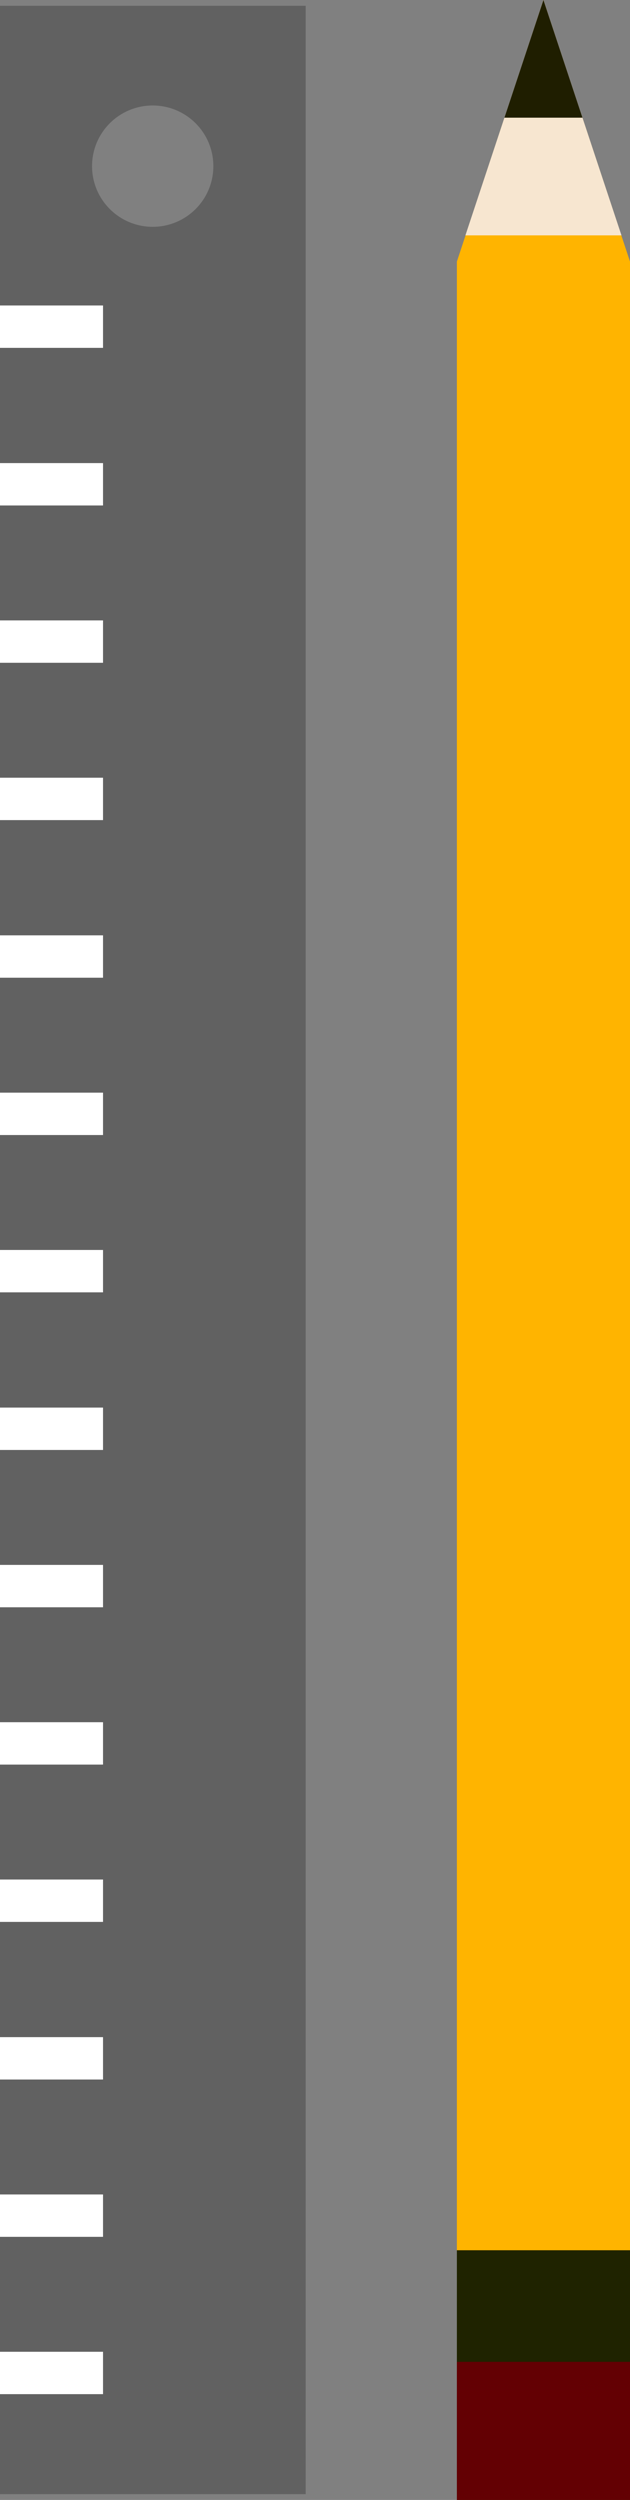 <?xml version="1.0" encoding="UTF-8"?>
<svg id="Calque_2" data-name="Calque 2" xmlns="http://www.w3.org/2000/svg" viewBox="0 0 20.67 82">
  <rect x="0" y="0" width="20.67" height="82" fill="#808080" stroke="none"/>
  <defs>
    <style>
      .cls-1 {
        fill: #630003;
      }

      .cls-1, .cls-2, .cls-3, .cls-4, .cls-5, .cls-6, .cls-7 {
        stroke-width: 0px;
      }

      .cls-2 {
        fill: #1f2300;
      }

      .cls-3 {
        fill: #f7e6d0;
      }

      .cls-4 {
        fill: #fff;
      }

      .cls-5 {
        fill: #1f1e00;
      }

      .cls-6 {
        fill: #ffb400;
      }

      .cls-7 {
        fill: #616161;
      }
    </style>
  </defs>
  <g id="Calque_1-2" data-name="Calque 1">
    <g>
      <g>
        <path class="cls-7" d="M0,.19v81.62h10.03V.19H0ZM5.01,7.44c-1.1,0-1.99-.89-1.99-1.99s.89-1.99,1.99-1.99,1.99.89,1.99,1.99-.89,1.99-1.99,1.99Z"/>
        <rect class="cls-4" y="77.14" width="3.38" height="1.39"/>
        <rect class="cls-4" y="71.98" width="3.38" height="1.39"/>
        <rect class="cls-4" y="46.17" width="3.38" height="1.39"/>
        <rect class="cls-4" y="41" width="3.38" height="1.39"/>
        <rect class="cls-4" y="56.49" width="3.38" height="1.39"/>
        <rect class="cls-4" y="51.33" width="3.38" height="1.39"/>
        <rect class="cls-4" y="66.82" width="3.38" height="1.39"/>
        <rect class="cls-4" y="61.65" width="3.38" height="1.39"/>
        <rect class="cls-4" y="15.19" width="3.38" height="1.39"/>
        <rect class="cls-4" y="10.02" width="3.38" height="1.39"/>
        <rect class="cls-4" y="25.51" width="3.38" height="1.39"/>
        <rect class="cls-4" y="20.35" width="3.38" height="1.39"/>
        <rect class="cls-4" y="35.84" width="3.38" height="1.39"/>
        <rect class="cls-4" y="30.68" width="3.38" height="1.39"/>
      </g>
      <g>
        <polygon class="cls-6" points="14.99 8.58 14.99 82 20.67 82 20.67 8.58 17.83 0 14.99 8.58"/>
        <polygon class="cls-3" points="15.27 7.72 20.39 7.72 17.83 0 15.27 7.72"/>
        <polygon class="cls-5" points="16.55 3.86 19.11 3.86 17.83 0 16.55 3.86"/>
        <rect class="cls-2" x="14.99" y="73.81" width="5.69" height="8.19"/>
        <rect class="cls-1" x="14.99" y="77.47" width="5.69" height="4.53"/>
      </g>
    </g>
  </g>
</svg>